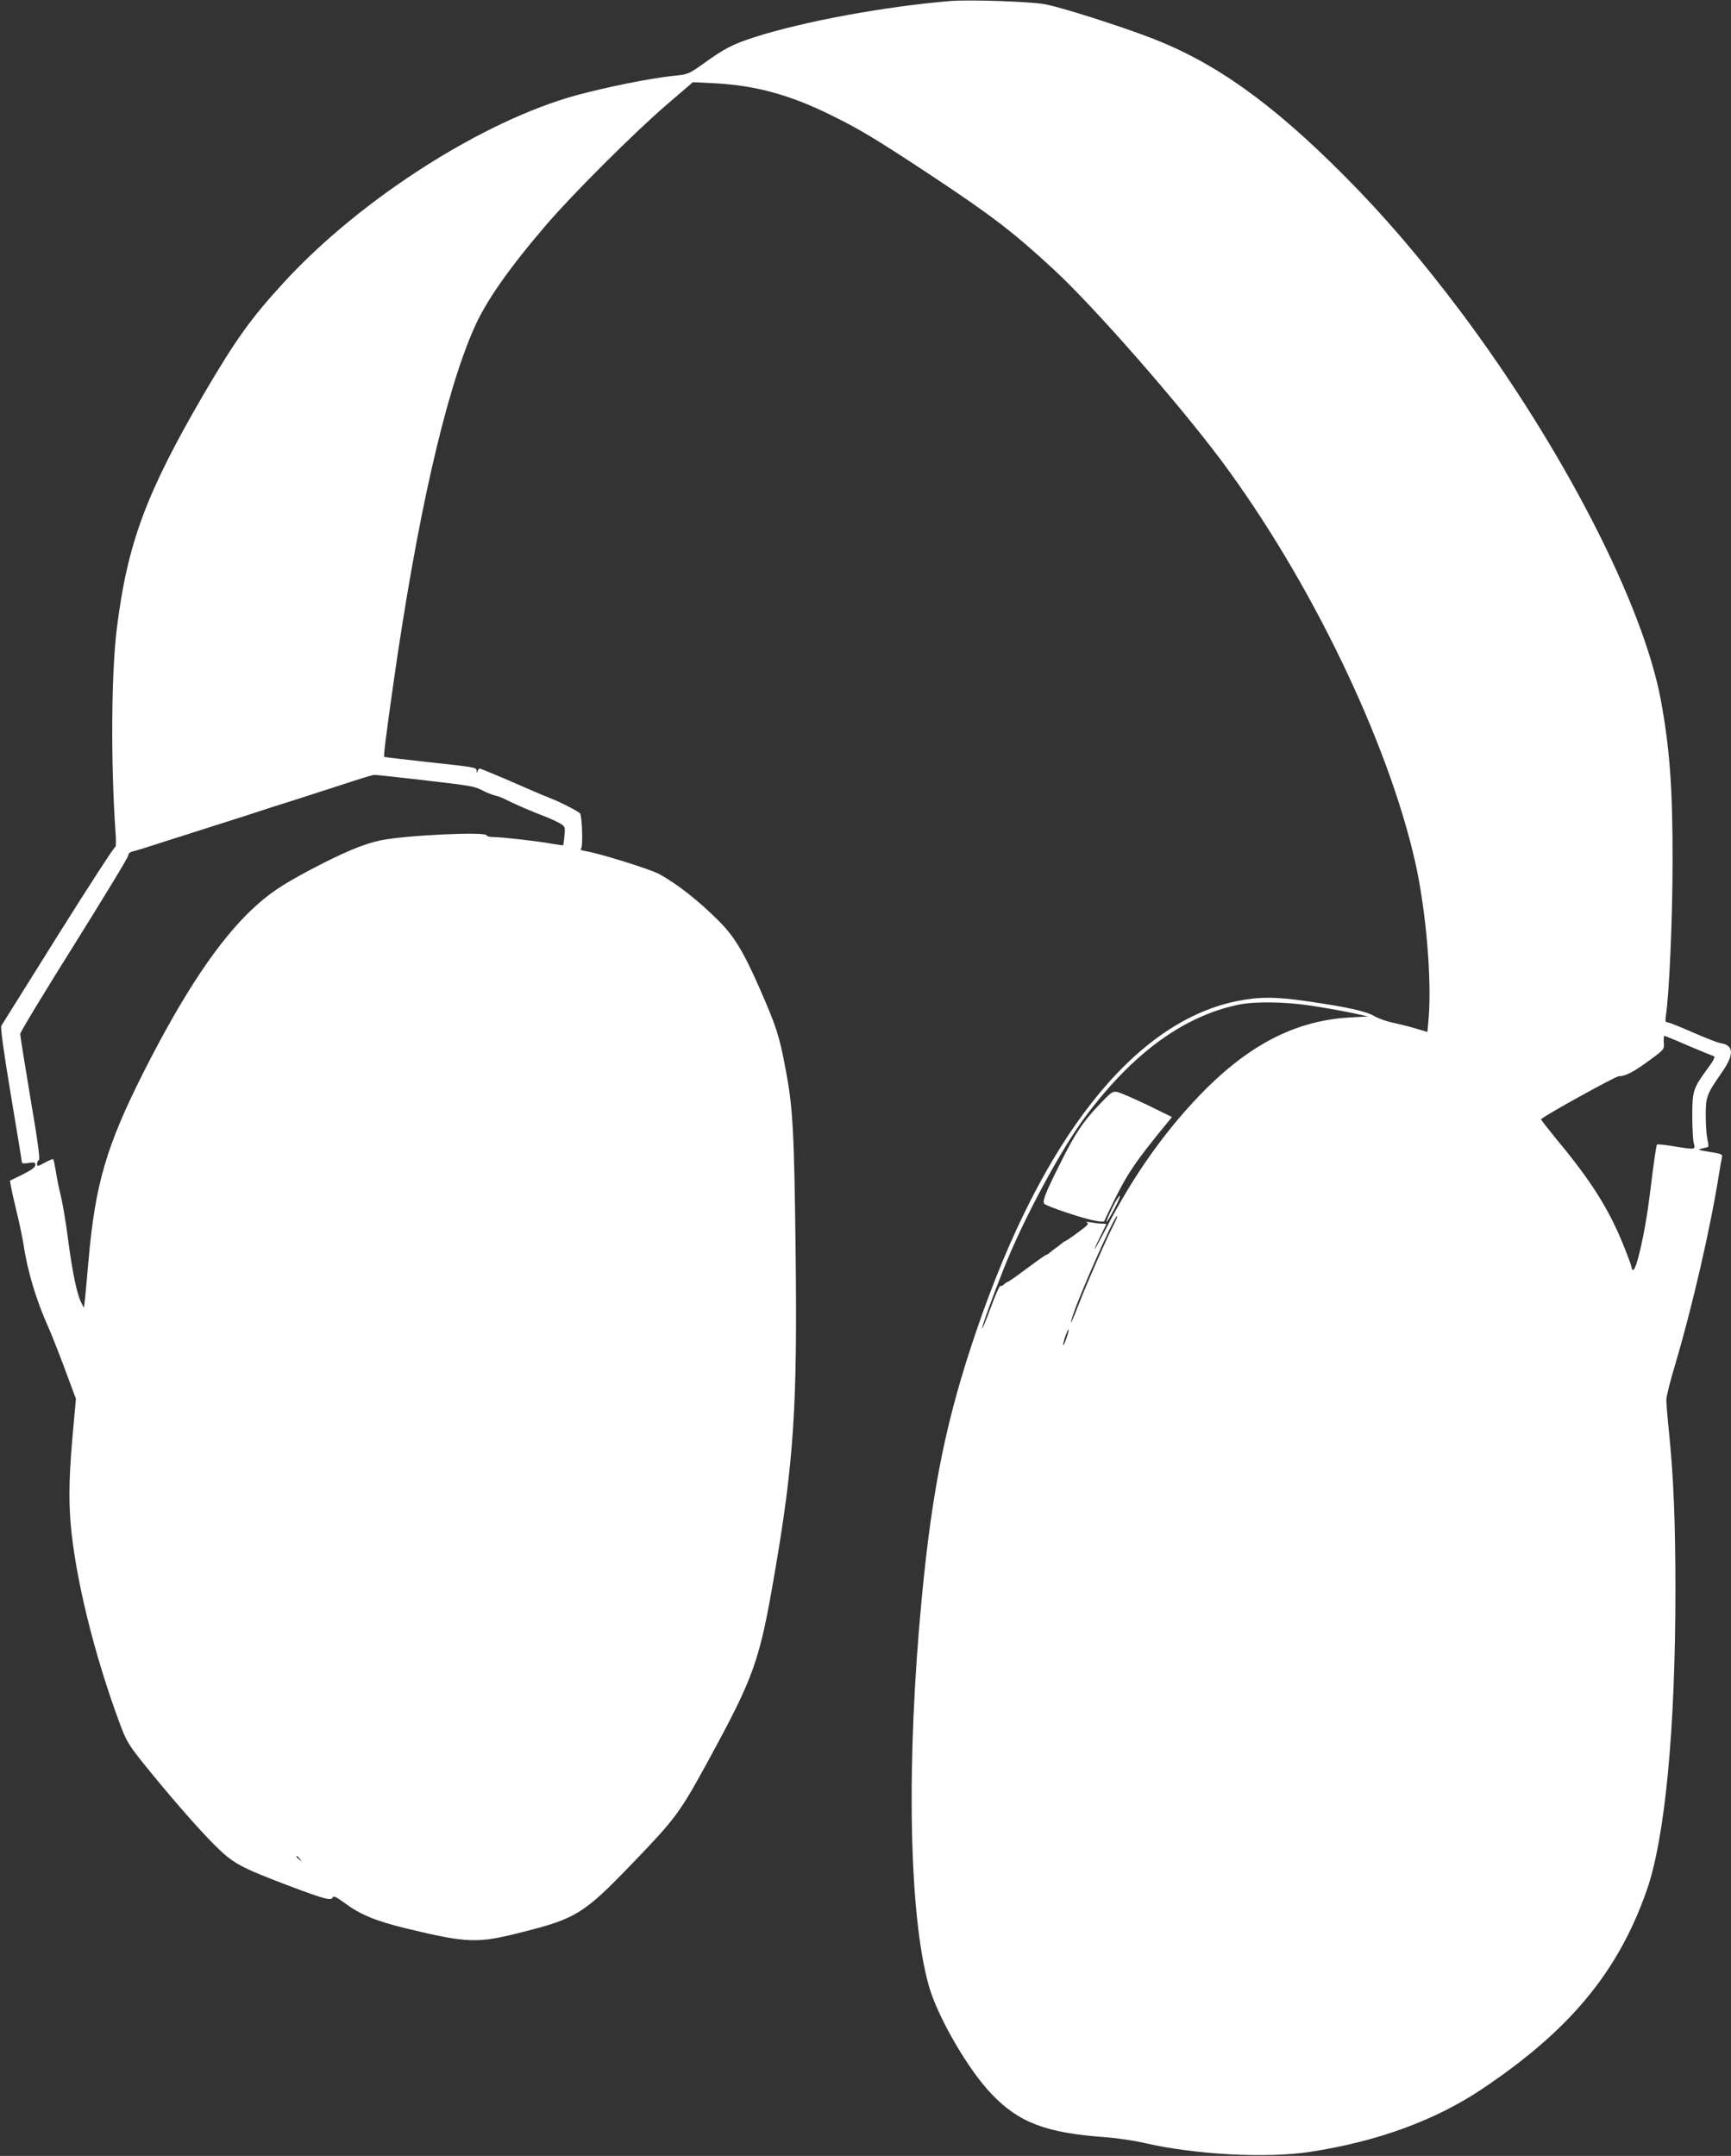 <?xml version="1.0" encoding="utf-8"?>
<!-- Generator: Adobe Illustrator 23.0.1, SVG Export Plug-In . SVG Version: 6.00 Build 0)  -->
<svg version="1.1" id="Layer_1" xmlns="http://www.w3.org/2000/svg" xmlns:xlink="http://www.w3.org/1999/xlink" x="0px" y="0px"
	 viewBox="0 0 1028 1280" style="enable-background:new 0 0 1028 1280;" xml:space="preserve">
<rect x="0" y="0" width="1028" height="1280" fill="#333333" stroke="none"/>
<style type="text/css">
	.st0{fill:#FFFFFF;}
</style>
<g transform="translate(0,1280) scale(0.1,-0.1)">
	<path class="st0" d="M5645,12794c-388-32-872-121-1165-215c-127-41-177-67-293-150c-98-70-98-70-185-79c-143-15-390-65-577-115
		c-554-151-1279-613-1732-1104c-202-219-292-345-486-676c-339-583-450-880-513-1385c-33-265-37-790-8-1210c4-52,3-92-1-88
		s-156-230-338-520C166,6962,13,6718,8,6710c-6-10,12-144,56-408c36-216,66-397,66-403c0-7,14-8,40-4c35,6,40,4,40-12
		c0-13-22-29-75-56l-76-37l7-38c3-20,19-89,34-152c16-63,33-149,40-190c22-153,76-332,145-485c15-33,59-143,97-245l69-185l-15-165
		c-25-267-29-414-17-570c27-323,139-780,293-1195c37-99,50-122,136-230c152-189,328-392,429-492c108-107,148-129,443-241
		c208-78,248-89,256-67c4,10,21,3,67-31c97-72,187-109,367-153c370-89,425-91,697-21c314,79,363,110,645,403
		c261,271,285,303,456,617c271,497,303,588,391,1101c116,673,137,1000,126,1924c-9,721-16,848-60,1080c-37,197-54,249-156,482
		c-94,214-151,307-243,398c-124,123-241,214-350,275c-56,30-351,122-439,137c-23,3-34,9-27,13c13,8,8,188-5,210c-7,11-119,69-175,90
		c-19,7-93,38-165,70c-71,31-155,67-185,79s-60,25-67,27c-6,3-13-3-16-13c-4-16-5-16-6-1c-1,22,0,22-296,54c-137,15-252,29-253,30
		c-5,3,11,132,54,434c140,983,308,1724,480,2113c71,160,202,348,428,612c159,185,523,548,716,714l155,133l122-6
		c244-12,448-67,689-185c173-84,281-149,609-366c358-237,490-339,726-558c237-219,737-790,991-1130c526-705,990-1665,1153-2387
		c64-286,99-694,79-932l-7-75l-77,23c-42,12-103,27-136,34c-32,7-78,23-100,36c-50,30-163,55-399,89c-192,28-288,28-425,0
		c-609-127-1152-815-1541-1955c-177-517-262-930-324-1580c-94-978-78-1887,41-2310c52-184,232-496,372-642c163-171,325-232,677-257
		c66-5,170-20,230-34c296-69,726-93,985-53c396,60,742,186,1020,372c521,348,808,694,978,1176c110,310,172,959,172,1788
		c0,400-11,665-37,925c-10,94-17,186-17,205s24,114,53,210c103,348,210,813,261,1137c6,37,13,78,16,90c5,20,0,22-73,34
		c-69,11-74,14-45,20c18,4,35,8,37,11c2,2,0,21-5,43s-10,85-10,140c0,114,4,126,98,261c71,103,69,158-8,170c-19,3-95,33-168,65
		s-140,59-149,59c-12,0-14,8-10,38c20,120,40,585,40,917c1,435-17,671-69,955c-105,572-583,1500-1188,2308c-239,318-455,570-696,812
		c-429,430-763,668-1142,814c-193,74-539,184-633,201C6117,12791,5758,12803,5645,12794z M2498,8170c316-37,316-37,373-66
		c26-13,58-25,73-28c14-3,43-14,63-25c43-22,150-69,233-100c31-12,69-30,86-40c30-18,31-21,26-73c-2-29-6-54-7-56c-2-2-31,2-64,8
		c-87,16-298,40-348,40c-24,0-43,5-43,10c0,24-487,1-633-30c-101-22-220-72-410-172c-174-92-250-143-349-236
		c-200-188-407-498-640-957c-227-449-293-674-333-1136c-9-101-18-204-21-229l-6-45l-14,28c-26,48-53,177-79,372
		c-13,105-34,226-45,270s-24,109-29,144c-6,35-12,65-15,68s-25-6-50-20c-42-23-46-24-46-7c0,10,5,20,11,22c8,3-7,116-50,366
		c-33,199-61,371-61,383c0,11,145,250,322,532c176,282,321,519,320,529c0,10,10,19,26,23c15,3,81,23,147,45c66,21,221,70,345,110
		c124,39,236,75,250,80s126,41,250,80c124,40,270,87,325,105s108,34,118,34C2233,8200,2357,8186,2498,8170z M7780,6830
		c74-11,182-30,240-42l105-23l-110-6c-346-20-642-184-952-528c-187-207-350-445-495-726c-37-71-68-127-68-122c0,4,16,39,35,77
		s35,71,35,72c0,2-12,3-27,3c-16,0-46,4-68,8c-22,3-32,3-21-1c15-7,7-16-53-60c-39-29-74-52-77-52s-11-6-18-12c-8-7-24-20-36-28
		s-28-21-36-27c-7-7-16-13-20-13s-55-36-114-80s-110-80-114-80s-14-7-23-15c-8-8-18-13-22-10c-5,2-30-54-56-125
		c-26-72-50-129-52-127c-4,5,52,163,125,347c115,294,345,722,495,920c278,369,575,585,897,654C7445,6855,7624,6853,7780,6830z
		 M10027,6591c76-32,144-60,151-62c9-3-1-25-33-68c-90-122-95-137-95-285c0-72,4-146,9-164c11-39,10-39-123-17c-49,8-92,12-95,10
		c-5-6-14-63-46-319c-24-194-76-426-96-426c-5,0-9,6-9,13c0,8-22,69-50,137c-86,213-192,381-398,628c-51,63-92,115-90,117
		c22,23,443,255,461,255c40,0,88,25,182,94c89,65,89,66,86,106c-1,22,0,40,3,40S9952,6624,10027,6591z M6610,5521
		c-48-96-154-337-200-456c-41-106-60-147-45-95c33,115,252,610,269,610C6638,5580,6627,5553,6610,5521z M6334,4856
		c-9-26-18-45-20-43s3,25,12,51s18,45,20,43S6343,4882,6334,4856z M1781,1763c13-16,12-17-3-4c-17,13-22,21-14,21
		C1766,1780,1774,1772,1781,1763z"/>
	<path class="st0" d="M6525,6238c-95-100-142-171-229-346c-90-179-108-228-93-240c19-16,215-82,287-97c37-8,66-10,68-5s23,50,47,99
		c89,183,139,256,333,492l22,27l-147,72c-82,39-162,74-179,77C6607,6322,6597,6314,6525,6238z"/>
	<path class="st0" d="M6604,5625c-20-42-35-77-33-79c2-3,23,31,46,75c23,43,38,79,33,79S6624,5666,6604,5625z"/>
</g>
</svg>
